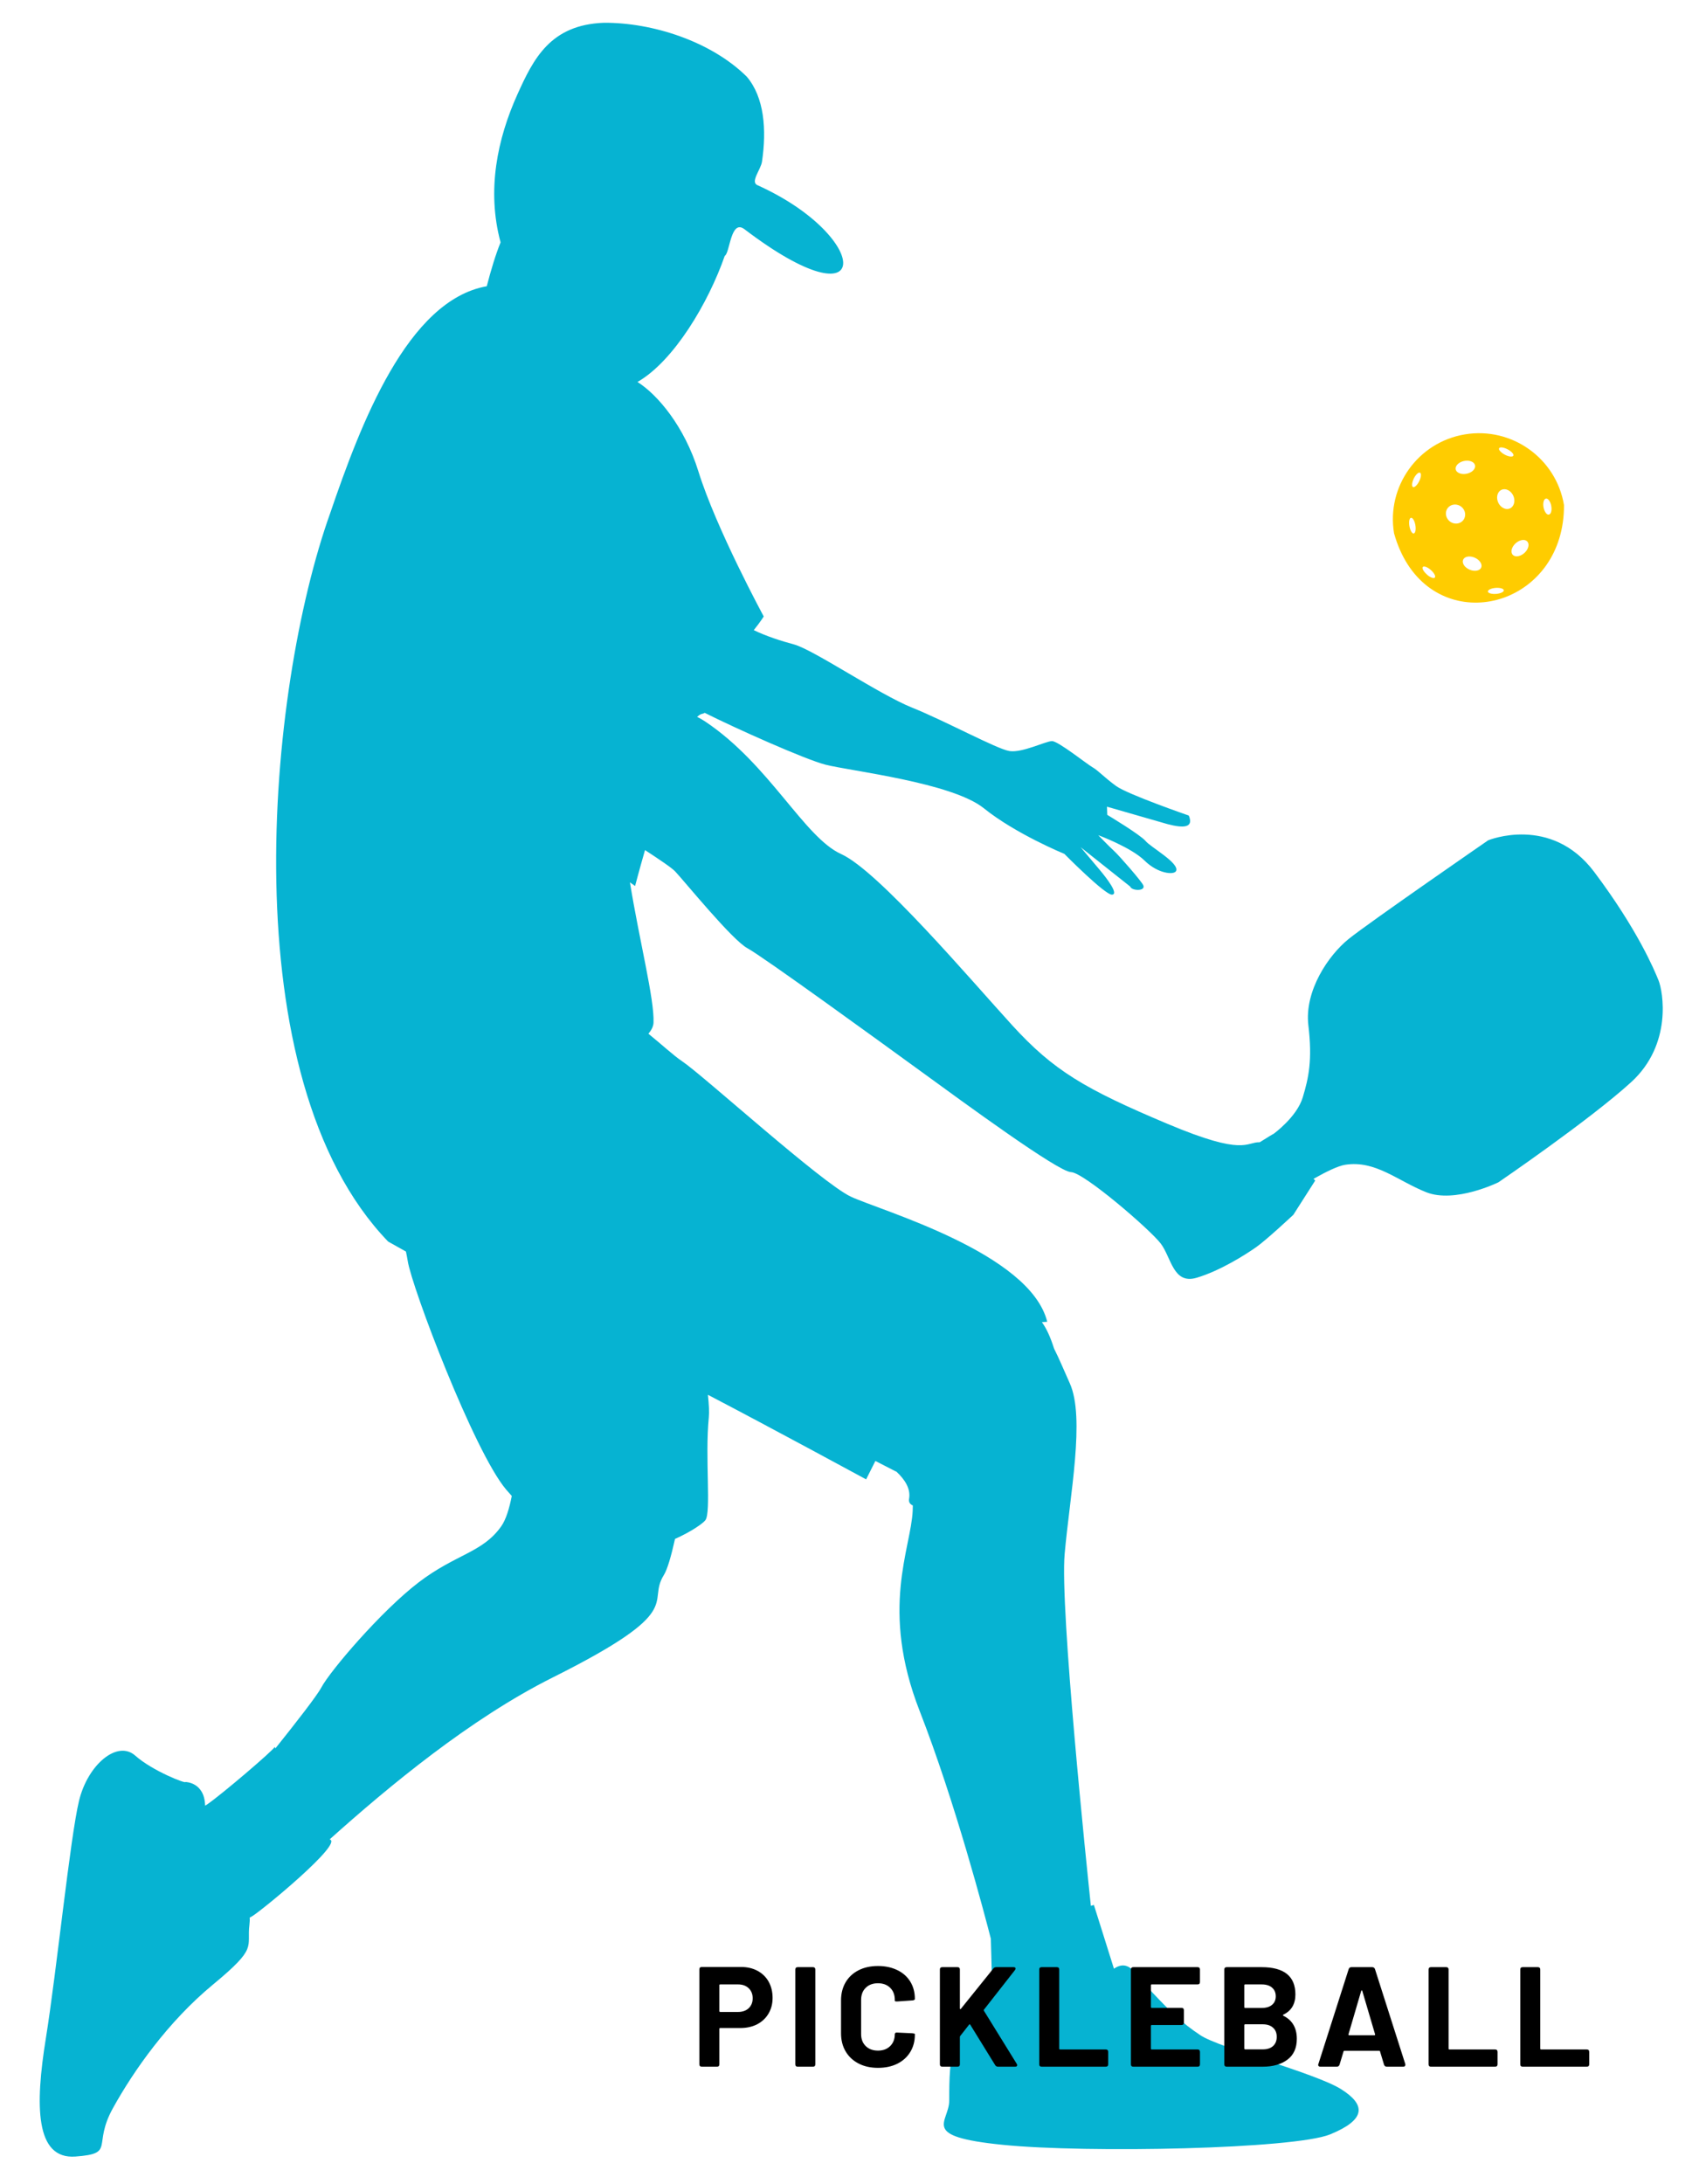 <svg xmlns="http://www.w3.org/2000/svg" xmlns:xlink="http://www.w3.org/1999/xlink" width="400" zoomAndPan="magnify" viewBox="0 0 300 384" height="512" preserveAspectRatio="xMidYMid meet" version="1.2"><defs><clipPath id="921f6d9abe"><path d="M 6.145 4 L 293 4 L 293 379.703 L 6.145 379.703 Z M 6.145 4 "/></clipPath></defs><g id="3c50a45115"><g clip-rule="nonzero" clip-path="url(#921f6d9abe)"><path style=" stroke:none;fill-rule:evenodd;fill:#06b3d2;fill-opacity:1;" d="M 106.18 4.004 C 96.777 4.359 93.812 10.324 90.984 16.602 C 87.484 24.367 85.543 33.422 88.027 42.613 C 87.16 44.746 86.305 47.578 85.598 50.328 C 71.641 52.789 63.395 74.613 58.082 90.176 C 46.973 121.172 40.492 189.504 68.254 218.297 C 69.398 218.934 70.379 219.484 71.383 220.051 C 71.512 220.68 71.633 221.258 71.703 221.73 C 72.41 226.312 83.348 255.195 88.992 261.887 C 89.344 262.301 89.672 262.676 89.996 263.027 C 89.555 265.277 88.957 267.207 88.148 268.352 C 84.863 273.02 80.199 273.199 73.625 278.215 C 67.051 283.234 58.055 293.777 56.496 296.719 C 55.746 298.137 52.051 302.879 48.426 307.41 C 48.41 307.387 48.301 307.164 48.301 307.16 C 48.055 307.762 39.035 315.465 36.449 317.246 C 36.324 317.332 36.199 317.41 36.066 317.484 C 35.977 313.324 32.598 313.316 32.598 313.316 C 32.773 313.664 26.887 311.43 23.766 308.668 C 20.648 305.91 15.449 310.223 13.898 316.617 C 12.348 323.012 9.945 346.691 8.055 358.441 C 6.16 370.191 6.172 379.695 13.266 379.172 C 20.363 378.645 16.211 377.262 19.844 370.691 C 23.473 364.121 29.52 355.484 37.477 348.914 C 45.434 342.34 43.352 342.504 43.867 338.359 C 43.914 337.957 43.938 337.566 43.902 337.172 C 44.09 337.074 44.258 336.977 44.398 336.887 C 46.465 335.574 60.496 323.977 57.961 323.414 C 68.336 314.113 82.684 302.199 97.18 294.949 C 121.055 283.008 113.605 281.98 116.719 276.965 C 117.359 275.938 118.031 273.605 118.699 270.578 C 121.527 269.328 123.605 267.859 124.039 267.289 C 125.098 265.883 123.941 256.25 124.645 249.207 C 124.734 248.289 124.668 246.918 124.484 245.238 C 135.664 251.074 152.309 260.109 152.309 260.109 C 152.867 259 153.402 257.926 153.934 256.871 C 155.258 257.551 156.938 258.422 157.449 258.676 C 157.508 258.703 157.574 258.723 157.633 258.75 C 159.137 260.148 160.168 261.777 159.863 263.508 C 159.758 264.098 160.004 264.473 160.52 264.695 C 160.512 265 160.512 265.305 160.496 265.645 C 160.191 272.312 154.727 282.914 161.707 300.797 C 167.965 316.816 173.207 336.844 174.238 340.867 L 174.523 351.051 C 172.383 350.727 171.566 351.73 171.566 351.73 L 170.59 355.305 C 169.66 355.117 168.84 357.246 167.914 359.652 C 166.988 362.062 166.922 365.441 166.922 369.332 C 166.922 373.223 161.535 375.637 176.383 377.117 C 191.23 378.602 227.617 377.859 233.93 375.266 C 240.238 372.672 240.23 370.07 235.773 367.293 C 231.324 364.512 214.434 360.074 211.094 357.848 C 207.754 355.625 205.902 353.77 202.746 350.434 C 199.891 347.418 198.695 344.254 195.887 346.145 C 194.34 341.184 192.359 334.934 192.359 334.934 L 191.828 335.094 C 191.137 328.562 186.371 282.812 187.219 273.223 C 188.129 262.918 190.855 249.273 188.121 243.211 C 187.047 240.832 186.258 238.879 185.359 237.121 C 184.754 235.203 184.047 233.594 183.219 232.473 C 183.531 232.445 183.84 232.418 184.156 232.398 C 181.133 220.266 154.797 212.836 149.637 210.41 C 144.469 207.984 123.605 189.031 119.965 186.605 C 118.504 185.633 116.453 183.73 114.02 181.75 C 114.582 181.102 114.898 180.441 114.922 179.793 C 115.09 175.723 112.445 165.426 110.773 155.137 C 111.074 155.355 111.379 155.566 111.68 155.781 C 111.68 155.781 112.367 153.145 113.426 149.465 C 115.977 151.133 118.141 152.59 118.734 153.223 C 120.391 154.98 128.738 165.266 131.43 166.719 C 134.121 168.168 154.289 182.805 161.98 188.398 C 169.672 193.992 186.055 206.012 188.332 206.086 C 190.609 206.156 202.262 216.203 204.121 218.652 C 205.98 221.105 206.293 225.895 210.438 224.66 C 214.582 223.426 219.012 220.602 220.875 219.297 C 222.742 217.988 227.438 213.586 227.438 213.586 L 231.281 207.566 C 231.281 207.566 231.047 207.336 230.98 207.27 C 233.316 205.949 235.316 204.992 236.543 204.797 C 241.867 203.961 245.73 207.602 250.797 209.621 C 255.859 211.637 263.5 207.875 263.5 207.875 C 263.5 207.875 279.527 196.938 286.832 190.277 C 294.133 183.613 292.422 174.273 291.66 172.391 C 290.902 170.508 287.941 163.422 280.344 153.309 C 272.742 143.191 261.695 147.746 261.695 147.746 C 261.695 147.746 240.648 162.273 237.137 165.113 C 233.625 167.949 229.352 174.191 230.078 180.289 C 230.805 186.387 230.133 189.477 229.09 192.945 C 228.043 196.414 223.961 199.359 223.961 199.359 C 223.957 199.328 222.949 199.941 221.531 200.832 C 219.043 200.777 218.969 203.352 205.375 197.629 C 190.742 191.473 185.254 188.223 177.98 180.25 C 170.707 172.281 154.449 153.109 147.926 150.168 C 141.406 147.23 135.301 134.402 124.023 126.871 C 123.547 126.551 123.066 126.273 122.59 126.055 C 122.91 125.742 123.215 125.551 123.504 125.5 C 123.676 125.469 123.816 125.418 123.926 125.336 C 129.469 128.121 141.59 133.531 145.164 134.449 C 149.508 135.562 167.391 137.586 173.004 142.109 C 178.617 146.633 187.168 150.133 187.168 150.133 C 187.168 150.133 194.266 157.32 195.527 157.301 C 196.789 157.277 194.727 154.543 193.387 152.949 C 192.047 151.359 190.027 148.957 190.027 148.957 L 198.746 155.879 C 198.969 156.637 201.461 156.742 201.062 155.691 C 200.805 155.004 196.781 150.418 195.938 149.648 C 195.09 148.879 193.125 146.844 193.125 146.844 C 193.125 146.844 198.91 148.984 201.273 151.316 C 203.641 153.648 206.465 153.867 206.809 153.148 C 207.469 151.77 202.367 148.98 201.449 147.871 C 200.527 146.762 194.711 143.273 194.711 143.273 L 194.66 141.836 L 205.312 144.902 C 208.227 145.664 209.934 145.512 209.051 143.395 C 209.051 143.395 198.316 139.684 196.27 138.203 C 194.223 136.723 193.117 135.469 192.121 134.906 C 191.125 134.34 186.09 130.312 185.004 130.305 C 183.914 130.297 179.727 132.418 177.496 132.051 C 175.27 131.684 166.199 126.75 160.398 124.422 C 154.594 122.098 143.004 114.199 139.602 113.301 C 137.449 112.727 134.648 111.828 132.547 110.789 C 133.637 109.461 134.305 108.391 134.305 108.391 C 134.305 108.391 125.949 92.988 122.801 82.844 C 120.348 74.949 115.637 69.395 112.102 67.16 C 118.516 63.477 124.594 53.195 127.445 44.988 C 128.367 44.516 128.469 38.445 130.918 40.305 C 153.984 57.836 153.375 41.648 133.172 32.547 C 131.91 31.977 133.789 29.82 133.996 28.43 C 134.82 22.84 134.422 17.113 131.309 13.469 C 125.02 7.262 114.719 3.949 106.18 4.004 Z M 48.301 307.16 C 48.312 307.129 48.312 307.117 48.277 307.125 C 48.277 307.125 48.301 307.16 48.301 307.16 Z M 48.301 307.16 "/></g><path style=" stroke:none;fill-rule:nonzero;fill:#ffcc00;fill-opacity:1;" d="M 247.547 99.246 C 255.625 111.793 275.109 105.855 275.027 88.805 C 273.656 80.574 265.848 75.004 257.602 76.375 C 249.352 77.742 243.773 85.539 245.145 93.77 C 245.734 95.883 246.559 97.703 247.547 99.246 Z M 250.398 100.445 C 250.172 100.129 250.082 99.84 250.195 99.699 C 250.379 99.469 251.004 99.691 251.59 100.199 C 252.176 100.707 252.508 101.312 252.324 101.539 C 252.156 101.754 251.598 101.574 251.047 101.133 C 251.012 101.102 250.977 101.062 250.941 101.031 C 250.723 100.844 250.531 100.637 250.398 100.445 Z M 248.234 93.562 C 248.07 93.332 247.93 92.969 247.852 92.539 C 247.715 91.777 247.828 91.105 248.113 91.043 C 248.398 90.977 248.75 91.535 248.887 92.301 C 249.027 93.062 248.902 93.738 248.613 93.801 C 248.547 93.82 248.477 93.797 248.398 93.742 C 248.344 93.699 248.289 93.637 248.234 93.562 Z M 248.371 85.527 C 248.246 85.289 248.324 84.742 248.598 84.168 C 248.934 83.469 249.43 82.996 249.699 83.109 C 249.973 83.223 249.918 83.879 249.582 84.578 C 249.246 85.277 248.75 85.75 248.484 85.637 C 248.465 85.633 248.457 85.629 248.441 85.617 C 248.414 85.598 248.391 85.562 248.371 85.527 Z M 257.426 99.355 C 257.391 99.305 257.371 99.254 257.344 99.199 C 257.012 98.508 257.422 97.898 258.27 97.848 C 259.121 97.797 260.082 98.324 260.418 99.016 C 260.754 99.707 260.34 100.305 259.488 100.355 C 258.902 100.391 258.266 100.16 257.816 99.785 C 257.66 99.656 257.523 99.512 257.426 99.355 Z M 261.676 104.105 C 261.66 104.074 261.648 104.055 261.641 104.023 C 261.605 103.73 262.199 103.438 262.977 103.367 C 263.75 103.301 264.406 103.488 264.445 103.777 C 264.484 104.07 263.879 104.355 263.105 104.422 C 262.504 104.473 261.98 104.371 261.758 104.188 C 261.727 104.164 261.695 104.133 261.676 104.105 Z M 254.477 91.121 C 254.152 90.531 254.188 89.805 254.617 89.281 C 255.195 88.582 256.258 88.512 257 89.117 C 257.738 89.723 257.867 90.789 257.293 91.488 C 256.719 92.184 255.656 92.258 254.914 91.652 C 254.73 91.5 254.582 91.316 254.477 91.121 Z M 256.148 82.871 C 255.832 82.477 255.945 81.918 256.473 81.496 C 257.137 80.965 258.215 80.836 258.891 81.207 C 259.566 81.578 259.57 82.312 258.91 82.844 C 258.242 83.375 257.164 83.508 256.488 83.137 C 256.426 83.102 256.367 83.062 256.312 83.02 C 256.25 82.973 256.195 82.926 256.148 82.871 Z M 265.918 97.418 C 265.77 97.164 265.75 96.805 265.898 96.41 C 266.203 95.617 267.07 94.961 267.84 94.934 C 268.613 94.91 268.988 95.547 268.691 96.34 C 268.387 97.137 267.52 97.793 266.75 97.816 C 266.484 97.824 266.266 97.754 266.105 97.629 C 266.027 97.57 265.965 97.5 265.918 97.418 Z M 263.609 88.633 C 263.164 87.93 263.145 87.016 263.609 86.453 C 264.137 85.812 265.094 85.879 265.746 86.598 C 266.395 87.312 266.488 88.414 265.961 89.059 C 265.48 89.641 264.66 89.641 264.023 89.102 C 263.961 89.047 263.883 88.98 263.824 88.914 C 263.742 88.824 263.672 88.73 263.609 88.633 Z M 263.68 79.168 C 263.598 79.035 263.574 78.91 263.617 78.82 C 263.742 78.555 264.402 78.637 265.094 78.992 C 265.785 79.352 266.246 79.848 266.125 80.113 C 266 80.379 265.332 80.312 264.645 79.957 C 264.43 79.848 264.242 79.719 264.078 79.586 C 263.906 79.445 263.762 79.297 263.68 79.168 Z M 271.82 90.16 C 271.66 89.945 271.52 89.629 271.441 89.266 C 271.281 88.496 271.453 87.777 271.82 87.672 C 272.188 87.562 272.609 88.109 272.773 88.879 C 272.934 89.652 272.773 90.363 272.402 90.469 C 272.266 90.512 272.113 90.465 271.977 90.344 C 271.918 90.297 271.871 90.234 271.82 90.16 Z M 271.82 90.16 "/><g style="fill:#000000;fill-opacity:1;"><g transform="translate(121.578, 363.375)"><path style="stroke:none" d="M 8.75 -17.531 C 9.852 -17.531 10.82 -17.301 11.656 -16.844 C 12.488 -16.395 13.133 -15.758 13.594 -14.938 C 14.051 -14.113 14.281 -13.164 14.281 -12.094 C 14.281 -11.051 14.039 -10.129 13.562 -9.328 C 13.082 -8.523 12.414 -7.898 11.562 -7.453 C 10.707 -7.016 9.719 -6.797 8.594 -6.797 L 5.078 -6.797 C 4.973 -6.797 4.922 -6.75 4.922 -6.656 L 4.922 -0.422 C 4.922 -0.141 4.781 0 4.5 0 L 1.828 0 C 1.547 0 1.406 -0.141 1.406 -0.422 L 1.406 -17.094 C 1.406 -17.383 1.547 -17.531 1.828 -17.531 Z M 8.219 -9.625 C 8.988 -9.625 9.609 -9.844 10.078 -10.281 C 10.547 -10.727 10.781 -11.312 10.781 -12.031 C 10.781 -12.758 10.547 -13.348 10.078 -13.797 C 9.609 -14.242 8.988 -14.469 8.219 -14.469 L 5.078 -14.469 C 4.973 -14.469 4.922 -14.422 4.922 -14.328 L 4.922 -9.781 C 4.922 -9.676 4.973 -9.625 5.078 -9.625 Z M 8.219 -9.625 "/></g></g><g style="fill:#000000;fill-opacity:1;"><g transform="translate(138.325, 363.375)"><path style="stroke:none" d="M 1.953 0 C 1.672 0 1.531 -0.141 1.531 -0.422 L 1.531 -17.078 C 1.531 -17.359 1.672 -17.5 1.953 -17.5 L 4.625 -17.5 C 4.906 -17.5 5.047 -17.359 5.047 -17.078 L 5.047 -0.422 C 5.047 -0.141 4.906 0 4.625 0 Z M 1.953 0 "/></g></g><g style="fill:#000000;fill-opacity:1;"><g transform="translate(146.724, 363.375)"><path style="stroke:none" d="M 7.672 0.203 C 6.367 0.203 5.227 -0.051 4.25 -0.562 C 3.27 -1.07 2.508 -1.785 1.969 -2.703 C 1.438 -3.617 1.172 -4.676 1.172 -5.875 L 1.172 -11.656 C 1.172 -12.852 1.438 -13.91 1.969 -14.828 C 2.508 -15.742 3.27 -16.453 4.25 -16.953 C 5.227 -17.453 6.367 -17.703 7.672 -17.703 C 8.953 -17.703 10.082 -17.461 11.062 -16.984 C 12.039 -16.516 12.801 -15.844 13.344 -14.969 C 13.883 -14.094 14.156 -13.078 14.156 -11.922 C 14.156 -11.773 14.02 -11.688 13.75 -11.656 L 11.078 -11.469 L 10.969 -11.469 C 10.738 -11.469 10.625 -11.508 10.625 -11.594 L 10.625 -11.75 C 10.625 -12.633 10.352 -13.344 9.812 -13.875 C 9.27 -14.406 8.555 -14.672 7.672 -14.672 C 6.773 -14.672 6.055 -14.406 5.516 -13.875 C 4.973 -13.344 4.703 -12.633 4.703 -11.75 L 4.703 -5.719 C 4.703 -4.852 4.973 -4.156 5.516 -3.625 C 6.055 -3.094 6.773 -2.828 7.672 -2.828 C 8.555 -2.828 9.27 -3.094 9.812 -3.625 C 10.352 -4.156 10.625 -4.852 10.625 -5.719 C 10.625 -5.801 10.66 -5.875 10.734 -5.938 C 10.805 -6 10.91 -6.02 11.047 -6 L 13.719 -5.875 C 14.008 -5.844 14.156 -5.801 14.156 -5.75 L 14.156 -5.625 C 14.156 -4.477 13.883 -3.461 13.344 -2.578 C 12.801 -1.691 12.039 -1.004 11.062 -0.516 C 10.082 -0.035 8.953 0.203 7.672 0.203 Z M 7.672 0.203 "/></g></g><g style="fill:#000000;fill-opacity:1;"><g transform="translate(163.747, 363.375)"><path style="stroke:none" d="M 1.953 0 C 1.672 0 1.531 -0.141 1.531 -0.422 L 1.531 -17.078 C 1.531 -17.359 1.672 -17.5 1.953 -17.5 L 4.625 -17.5 C 4.906 -17.5 5.047 -17.359 5.047 -17.078 L 5.047 -10.25 C 5.047 -10.188 5.066 -10.145 5.109 -10.125 C 5.148 -10.102 5.188 -10.117 5.219 -10.172 L 10.922 -17.25 C 11.035 -17.414 11.211 -17.5 11.453 -17.5 L 14.469 -17.5 C 14.594 -17.5 14.688 -17.477 14.75 -17.438 C 14.812 -17.395 14.844 -17.332 14.844 -17.25 C 14.844 -17.188 14.801 -17.094 14.719 -16.969 L 9.281 -10.031 C 9.227 -9.977 9.227 -9.91 9.281 -9.828 L 15.047 -0.5 C 15.098 -0.438 15.125 -0.363 15.125 -0.281 C 15.125 -0.094 15.008 0 14.781 0 L 11.75 0 C 11.531 0 11.363 -0.094 11.25 -0.281 L 6.875 -7.375 C 6.852 -7.426 6.816 -7.453 6.766 -7.453 C 6.723 -7.453 6.688 -7.426 6.656 -7.375 L 5.125 -5.422 C 5.07 -5.359 5.047 -5.301 5.047 -5.25 L 5.047 -0.422 C 5.047 -0.141 4.906 0 4.625 0 Z M 1.953 0 "/></g></g><g style="fill:#000000;fill-opacity:1;"><g transform="translate(181.219, 363.375)"><path style="stroke:none" d="M 1.953 0 C 1.672 0 1.531 -0.141 1.531 -0.422 L 1.531 -17.078 C 1.531 -17.359 1.672 -17.5 1.953 -17.5 L 4.625 -17.5 C 4.906 -17.5 5.047 -17.359 5.047 -17.078 L 5.047 -3.172 C 5.047 -3.078 5.098 -3.031 5.203 -3.031 L 13.219 -3.031 C 13.508 -3.031 13.656 -2.883 13.656 -2.594 L 13.656 -0.422 C 13.656 -0.141 13.508 0 13.219 0 Z M 1.953 0 "/></g></g><g style="fill:#000000;fill-opacity:1;"><g transform="translate(197.342, 363.375)"><path style="stroke:none" d="M 13.672 -14.906 C 13.672 -14.613 13.531 -14.469 13.25 -14.469 L 5.203 -14.469 C 5.098 -14.469 5.047 -14.422 5.047 -14.328 L 5.047 -10.5 C 5.047 -10.395 5.098 -10.344 5.203 -10.344 L 10.422 -10.344 C 10.703 -10.344 10.844 -10.203 10.844 -9.922 L 10.844 -7.75 C 10.844 -7.469 10.703 -7.328 10.422 -7.328 L 5.203 -7.328 C 5.098 -7.328 5.047 -7.273 5.047 -7.172 L 5.047 -3.172 C 5.047 -3.078 5.098 -3.031 5.203 -3.031 L 13.25 -3.031 C 13.531 -3.031 13.672 -2.883 13.672 -2.594 L 13.672 -0.422 C 13.672 -0.141 13.531 0 13.25 0 L 1.953 0 C 1.672 0 1.531 -0.141 1.531 -0.422 L 1.531 -17.078 C 1.531 -17.359 1.672 -17.5 1.953 -17.5 L 13.25 -17.5 C 13.531 -17.5 13.672 -17.359 13.672 -17.078 Z M 13.672 -14.906 "/></g></g><g style="fill:#000000;fill-opacity:1;"><g transform="translate(213.765, 363.375)"><path style="stroke:none" d="M 11.922 -9.156 C 11.867 -9.133 11.844 -9.102 11.844 -9.062 C 11.844 -9.02 11.867 -8.984 11.922 -8.953 C 13.492 -8.172 14.281 -6.82 14.281 -4.906 C 14.281 -3.281 13.727 -2.055 12.625 -1.234 C 11.52 -0.41 10.078 0 8.297 0 L 1.953 0 C 1.672 0 1.531 -0.141 1.531 -0.422 L 1.531 -17.078 C 1.531 -17.359 1.672 -17.5 1.953 -17.5 L 8.094 -17.5 C 12.051 -17.5 14.031 -15.898 14.031 -12.703 C 14.031 -11.016 13.328 -9.832 11.922 -9.156 Z M 5.203 -14.469 C 5.098 -14.469 5.047 -14.422 5.047 -14.328 L 5.047 -10.469 C 5.047 -10.375 5.098 -10.328 5.203 -10.328 L 8.094 -10.328 C 8.883 -10.328 9.492 -10.508 9.922 -10.875 C 10.359 -11.238 10.578 -11.738 10.578 -12.375 C 10.578 -13.02 10.359 -13.531 9.922 -13.906 C 9.492 -14.281 8.883 -14.469 8.094 -14.469 Z M 8.297 -3.047 C 9.066 -3.047 9.664 -3.238 10.094 -3.625 C 10.531 -4.02 10.75 -4.562 10.75 -5.25 C 10.75 -5.938 10.531 -6.473 10.094 -6.859 C 9.664 -7.254 9.062 -7.453 8.281 -7.453 L 5.203 -7.453 C 5.098 -7.453 5.047 -7.398 5.047 -7.297 L 5.047 -3.203 C 5.047 -3.098 5.098 -3.047 5.203 -3.047 Z M 8.297 -3.047 "/></g></g><g style="fill:#000000;fill-opacity:1;"><g transform="translate(231.087, 363.375)"><path style="stroke:none" d="M 12.781 0 C 12.539 0 12.379 -0.113 12.297 -0.344 L 11.594 -2.672 C 11.582 -2.754 11.535 -2.797 11.453 -2.797 L 5.328 -2.797 C 5.242 -2.797 5.191 -2.754 5.172 -2.672 L 4.469 -0.344 C 4.383 -0.113 4.227 0 4 0 L 1.094 0 C 0.945 0 0.836 -0.047 0.766 -0.141 C 0.703 -0.234 0.695 -0.344 0.75 -0.469 L 6.078 -17.156 C 6.16 -17.383 6.316 -17.5 6.547 -17.5 L 10.219 -17.5 C 10.457 -17.5 10.617 -17.383 10.703 -17.156 L 16.031 -0.469 C 16.039 -0.438 16.047 -0.391 16.047 -0.328 C 16.047 -0.223 16.008 -0.141 15.938 -0.078 C 15.875 -0.023 15.785 0 15.672 0 Z M 6.047 -5.703 C 6.035 -5.586 6.078 -5.531 6.172 -5.531 L 10.594 -5.531 C 10.695 -5.531 10.738 -5.586 10.719 -5.703 L 8.469 -13.328 C 8.457 -13.391 8.43 -13.422 8.391 -13.422 C 8.348 -13.422 8.312 -13.391 8.281 -13.328 Z M 6.047 -5.703 "/></g></g><g style="fill:#000000;fill-opacity:1;"><g transform="translate(249.685, 363.375)"><path style="stroke:none" d="M 1.953 0 C 1.672 0 1.531 -0.141 1.531 -0.422 L 1.531 -17.078 C 1.531 -17.359 1.672 -17.5 1.953 -17.5 L 4.625 -17.5 C 4.906 -17.5 5.047 -17.359 5.047 -17.078 L 5.047 -3.172 C 5.047 -3.078 5.098 -3.031 5.203 -3.031 L 13.219 -3.031 C 13.508 -3.031 13.656 -2.883 13.656 -2.594 L 13.656 -0.422 C 13.656 -0.141 13.508 0 13.219 0 Z M 1.953 0 "/></g></g><g style="fill:#000000;fill-opacity:1;"><g transform="translate(265.807, 363.375)"><path style="stroke:none" d="M 1.953 0 C 1.672 0 1.531 -0.141 1.531 -0.422 L 1.531 -17.078 C 1.531 -17.359 1.672 -17.5 1.953 -17.5 L 4.625 -17.5 C 4.906 -17.5 5.047 -17.359 5.047 -17.078 L 5.047 -3.172 C 5.047 -3.078 5.098 -3.031 5.203 -3.031 L 13.219 -3.031 C 13.508 -3.031 13.656 -2.883 13.656 -2.594 L 13.656 -0.422 C 13.656 -0.141 13.508 0 13.219 0 Z M 1.953 0 "/></g></g><g style="fill:#000000;fill-opacity:1;"><g transform="translate(281.937, 363.375)"><path style="stroke:none" d=""/></g></g></g></svg>